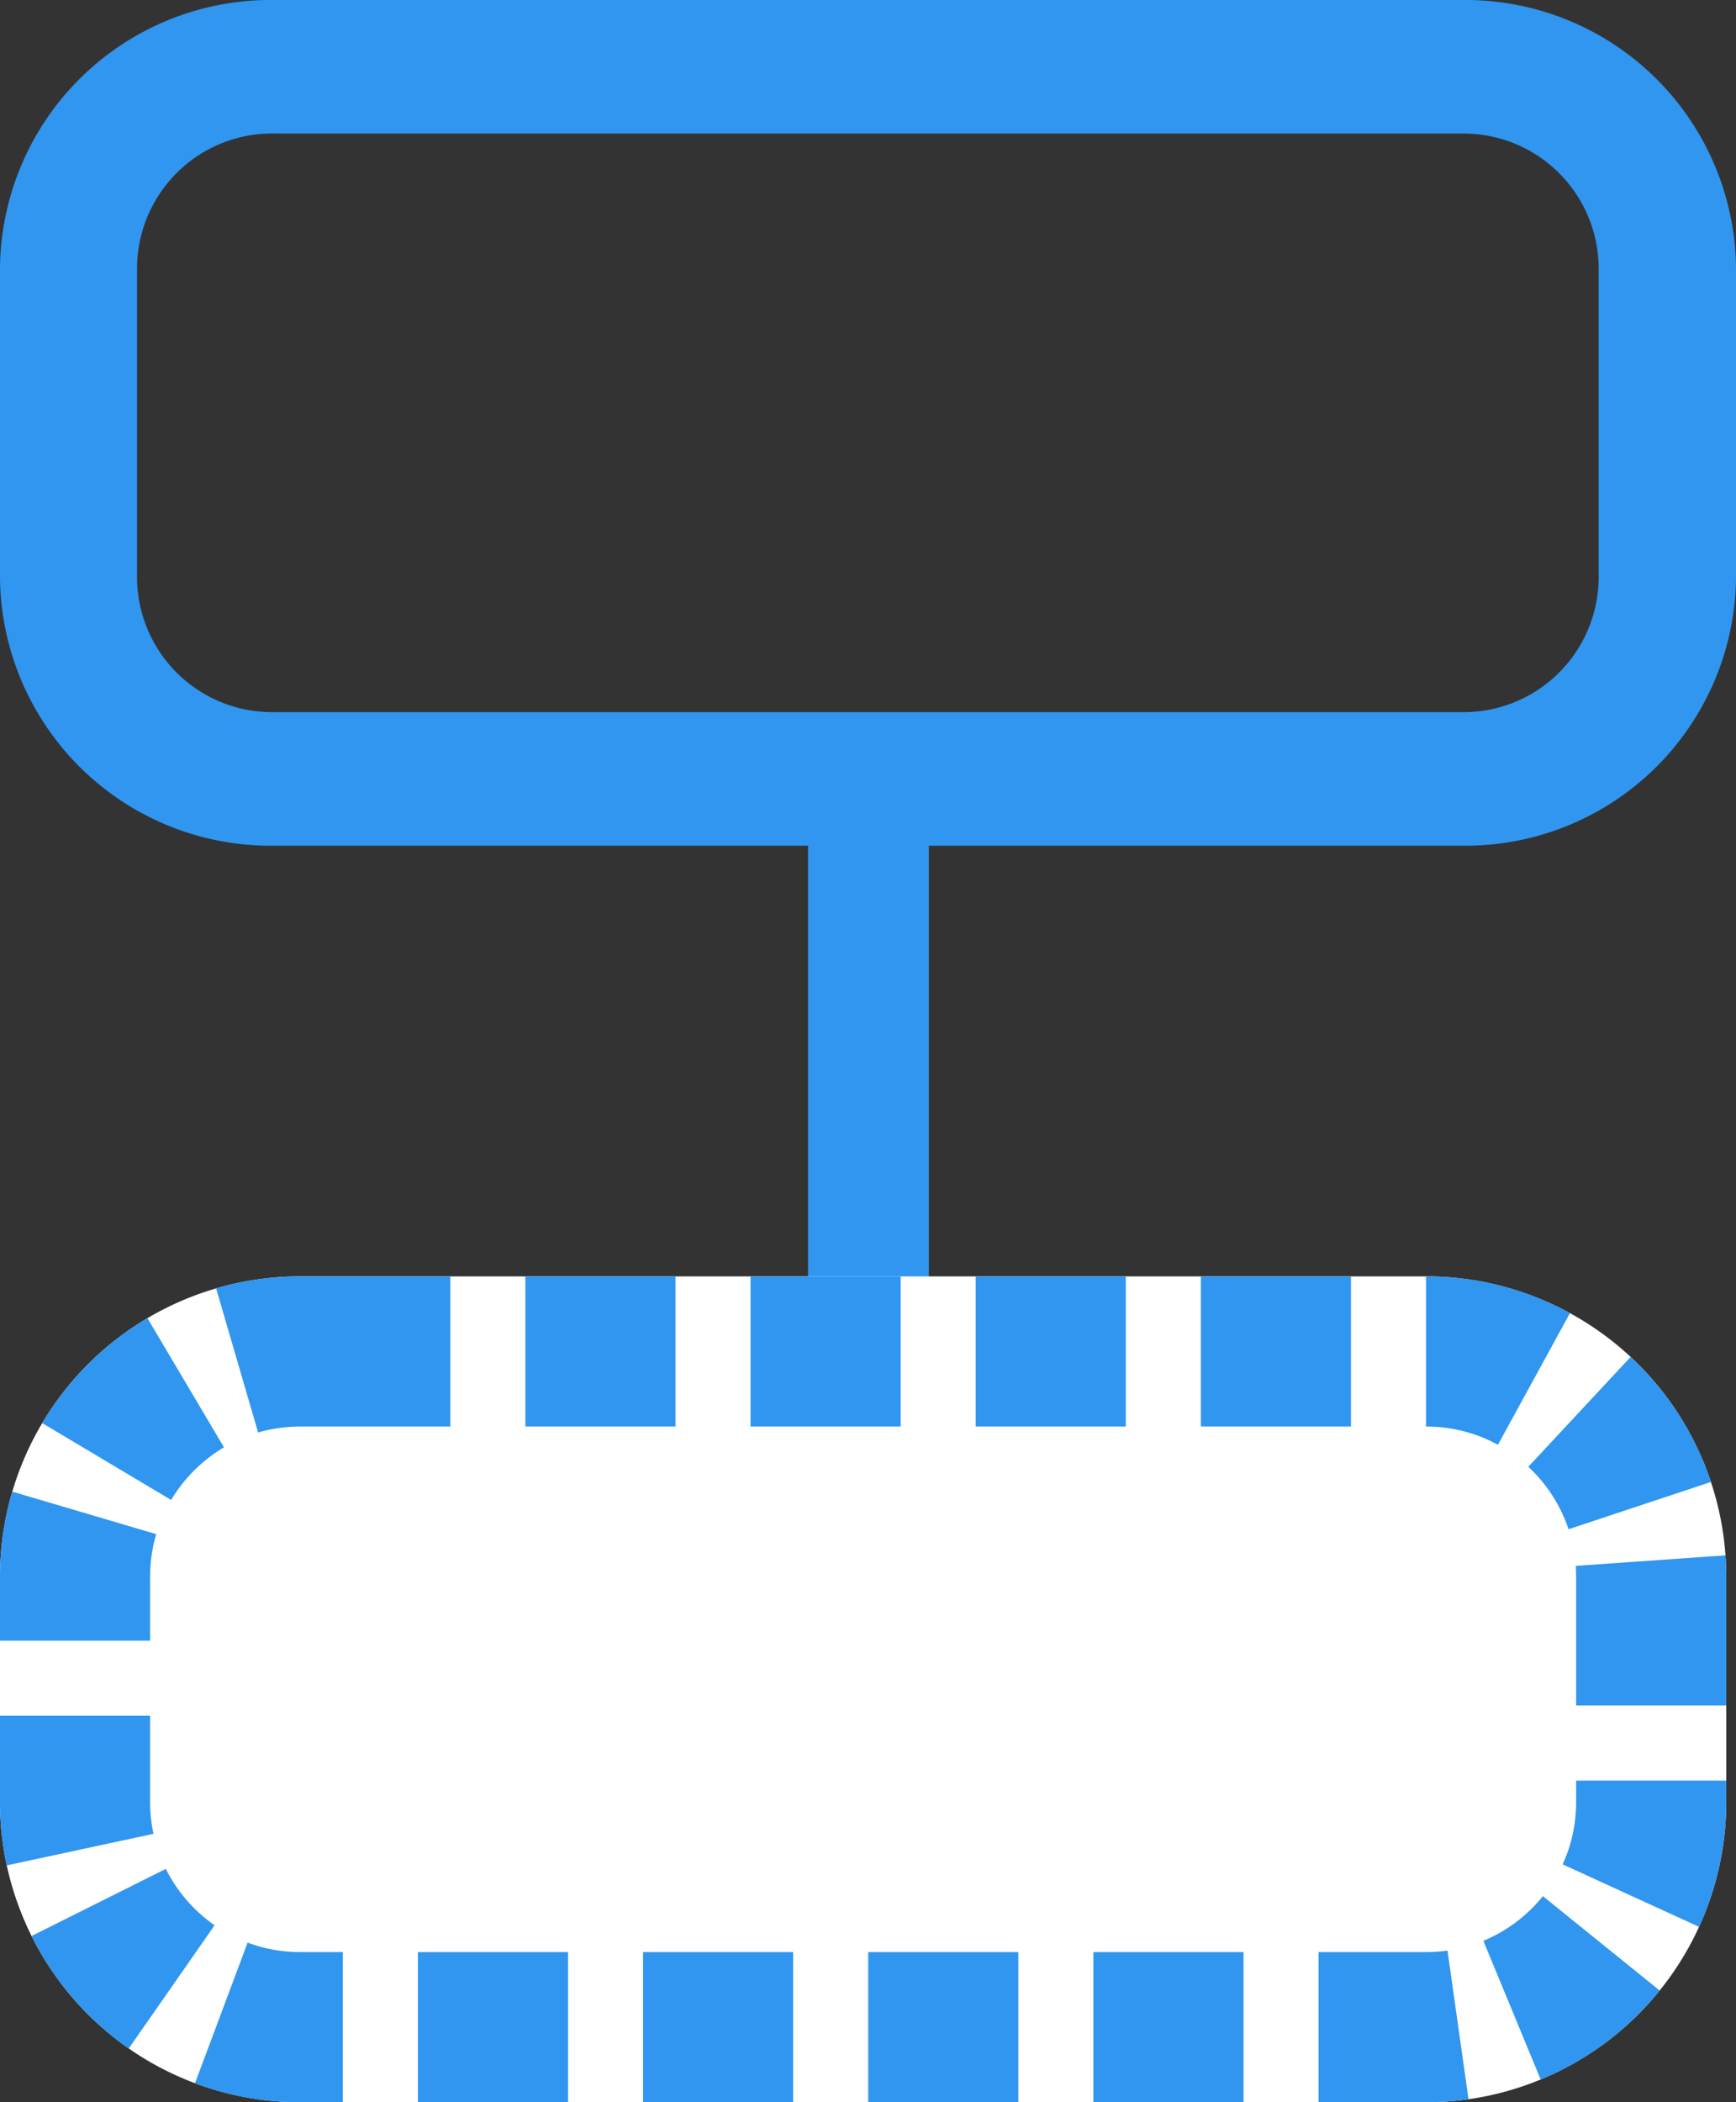 <svg xmlns="http://www.w3.org/2000/svg" width="23.13" height="28" viewBox="0 0 23.13 28"><rect x="0" y="0" width="23.13" height="28" fill="#333333" stroke="none"/><defs><style>.a{fill:#3096ef;}.b{fill:#fff;stroke-dasharray:2 1;}.c,.d{stroke:none;}.d{fill:#3096ef;}</style></defs><path class="a" d="M3.652,1.778A1.8,1.8,0,0,0,1.826,3.557v4.15A1.8,1.8,0,0,0,3.652,9.485H19.478A1.8,1.8,0,0,0,21.3,7.707V3.557a1.8,1.8,0,0,0-1.826-1.778H3.652M3.652,0H19.478A3.605,3.605,0,0,1,23.13,3.557v4.15a3.605,3.605,0,0,1-3.652,3.557H3.652A3.605,3.605,0,0,1,0,7.707V3.557A3.605,3.605,0,0,1,3.652,0Z"/><rect class="a" width="1.61" height="7.83" transform="translate(10.766 10.636)"/><g class="b" transform="translate(0 17)"><path class="c" d="M4,0H19a4,4,0,0,1,4,4V7a4,4,0,0,1-4,4H4A4,4,0,0,1,0,7V4A4,4,0,0,1,4,0Z"/><path class="d" d="M 4 0 L 6 0 L 6 2 L 4 2 L 4 0 C 4 0 4 0 4 0 Z M 7 0 L 9 0 L 9 2 L 7 2 L 7 0 Z M 10 0 L 12 0 L 12 2 L 10 2 L 10 0 Z M 13 0 L 15 0 L 15 2 L 13 2 L 13 0 Z M 16 0 L 18 0 L 18 2 L 16 2 L 16 0 Z M 19 0 C 19.002 0 19.003 9.5367431640625e-07 19.005 2.86102294921875e-06 C 19.006 3.814697265625e-06 19.007 5.7220458984375e-06 19.009 9.5367431640625e-06 C 19.01 1.239776611328125e-05 19.011 1.621246337890625e-05 19.012 1.9073486328125e-05 C 19.014 2.288818359375e-05 19.015 3.24249267578125e-05 19.017 3.4332275390625e-05 C 19.018 4.100799560546875e-05 19.02 4.673004150390625e-05 19.021 5.435943603515625e-05 C 19.022 6.198883056640625e-05 19.024 7.152557373046875e-05 19.025 7.62939453125e-05 C 19.026 8.392333984375e-05 19.027 9.1552734375e-05 19.029 0 C 19.03 0 19.032 0 19.033 0 C 19.035 0 19.036 0 19.037 0 C 19.039 0 19.04 0 19.041 0 C 19.042 0 19.044 0 19.045 0 C 19.046 0 19.048 0 19.049 0 C 19.051 0 19.052 0 19.054 0 C 19.055 0 19.056 0 19.057 0 C 19.059 0 19.06 0 19.061 0 C 19.063 0 19.064 0.001 19.066 0.001 C 19.067 0.001 19.069 0.001 19.07 0.001 C 19.071 0.001 19.072 0.001 19.074 0.001 C 19.075 0.001 19.076 0.001 19.077 0.001 C 19.079 0.001 19.081 0.001 19.082 0.001 C 19.083 0.001 19.085 0.001 19.086 0.001 C 19.087 0.001 19.088 0.001 19.09 0.001 C 19.091 0.001 19.092 0.001 19.093 0.001 C 19.095 0.001 19.097 0.001 19.098 0.001 C 19.1 0.001 19.101 0.001 19.102 0.001 C 19.103 0.001 19.105 0.001 19.106 0.001 C 19.107 0.001 19.108 0.001 19.11 0.001 C 19.111 0.002 19.113 0.002 19.115 0.002 C 19.116 0.002 19.117 0.002 19.118 0.002 C 19.12 0.002 19.121 0.002 19.122 0.002 C 19.124 0.002 19.125 0.002 19.126 0.002 C 19.128 0.002 19.129 0.002 19.131 0.002 C 19.132 0.002 19.133 0.002 19.134 0.002 C 19.136 0.002 19.137 0.002 19.138 0.002 C 19.14 0.002 19.141 0.002 19.143 0.002 C 19.144 0.003 19.145 0.003 19.147 0.003 C 19.148 0.003 19.149 0.003 19.151 0.003 C 19.152 0.003 19.153 0.003 19.154 0.003 C 19.156 0.003 19.157 0.003 19.159 0.003 C 19.16 0.003 19.162 0.003 19.163 0.003 C 19.164 0.003 19.166 0.003 19.167 0.003 C 19.168 0.003 19.169 0.004 19.17 0.004 C 19.172 0.004 19.174 0.004 19.175 0.004 C 19.176 0.004 19.178 0.004 19.179 0.004 C 19.18 0.004 19.182 0.004 19.183 0.004 C 19.184 0.004 19.185 0.004 19.187 0.004 C 19.188 0.004 19.19 0.004 19.191 0.005 C 19.193 0.005 19.194 0.005 19.195 0.005 C 19.197 0.005 19.198 0.005 19.199 0.005 C 19.2 0.005 19.201 0.005 19.203 0.005 C 19.204 0.005 19.206 0.005 19.207 0.005 C 19.209 0.005 19.21 0.005 19.211 0.005 C 19.212 0.006 19.214 0.006 19.215 0.006 C 19.216 0.006 19.217 0.006 19.219 0.006 C 19.22 0.006 19.222 0.006 19.224 0.006 C 19.225 0.006 19.226 0.006 19.227 0.006 C 19.229 0.006 19.23 0.006 19.231 0.007 C 19.232 0.007 19.234 0.007 19.235 0.007 C 19.237 0.007 19.239 0.007 19.24 0.007 C 19.241 0.007 19.242 0.007 19.244 0.007 C 19.245 0.007 19.246 0.007 19.247 0.008 C 19.249 0.008 19.251 0.008 19.252 0.008 C 19.253 0.008 19.255 0.008 19.256 0.008 C 19.257 0.008 19.258 0.008 19.26 0.008 C 19.261 0.008 19.262 0.008 19.263 0.009 C 19.265 0.009 19.266 0.009 19.268 0.009 C 19.269 0.009 19.271 0.009 19.272 0.009 C 19.273 0.009 19.274 0.009 19.276 0.009 C 19.277 0.009 19.278 0.009 19.279 0.01 C 19.281 0.01 19.283 0.01 19.284 0.01 C 19.285 0.01 19.287 0.01 19.288 0.01 C 19.289 0.01 19.29 0.01 19.292 0.01 C 19.293 0.011 19.294 0.011 19.295 0.011 C 19.297 0.011 19.298 0.011 19.3 0.011 C 19.301 0.011 19.303 0.011 19.304 0.011 C 19.305 0.011 19.306 0.012 19.307 0.012 C 19.308 0.012 19.31 0.012 19.311 0.012 C 19.313 0.012 19.314 0.012 19.316 0.012 C 19.317 0.012 19.319 0.013 19.32 0.013 C 19.321 0.013 19.322 0.013 19.323 0.013 C 19.326 0.013 19.328 0.013 19.33 0.013 C 19.331 0.013 19.331 0.014 19.332 0.014 C 19.333 0.014 19.334 0.014 19.336 0.014 C 19.337 0.014 19.338 0.014 19.339 0.014 C 19.341 0.014 19.343 0.014 19.345 0.015 C 19.346 0.015 19.347 0.015 19.348 0.015 C 19.349 0.015 19.35 0.015 19.352 0.015 C 19.353 0.015 19.354 0.015 19.355 0.016 C 19.357 0.016 19.359 0.016 19.36 0.016 C 19.362 0.016 19.363 0.016 19.364 0.016 C 19.365 0.016 19.366 0.017 19.367 0.017 C 19.369 0.017 19.37 0.017 19.371 0.017 C 19.373 0.017 19.375 0.017 19.377 0.018 C 19.378 0.018 19.379 0.018 19.38 0.018 C 19.381 0.018 19.382 0.018 19.383 0.018 C 19.387 0.018 19.39 0.019 19.393 0.019 C 19.393 0.019 19.393 0.019 19.393 0.019 C 19.394 0.019 19.396 0.019 19.397 0.019 C 19.398 0.02 19.399 0.02 19.4 0.02 C 19.403 0.02 19.406 0.02 19.409 0.021 C 19.41 0.021 19.412 0.021 19.413 0.021 C 19.414 0.021 19.415 0.021 19.416 0.021 C 19.419 0.022 19.422 0.022 19.425 0.022 C 19.426 0.022 19.427 0.023 19.428 0.023 C 19.429 0.023 19.43 0.023 19.431 0.023 C 19.434 0.023 19.438 0.024 19.441 0.024 C 19.442 0.024 19.443 0.024 19.444 0.024 C 19.445 0.024 19.446 0.025 19.447 0.025 C 19.447 0.025 19.447 0.025 19.447 0.025 C 19.45 0.025 19.453 0.025 19.456 0.026 C 19.456 0.026 19.456 0.026 19.456 0.026 C 19.457 0.026 19.459 0.026 19.46 0.026 C 19.464 0.027 19.468 0.027 19.472 0.028 C 19.473 0.028 19.474 0.028 19.475 0.028 C 19.77 0.063 20.055 0.13 20.326 0.225 C 20.327 0.225 20.328 0.226 20.329 0.226 C 20.329 0.226 20.329 0.226 20.329 0.226 C 20.333 0.228 20.337 0.229 20.341 0.23 C 20.341 0.23 20.341 0.23 20.341 0.23 C 20.345 0.232 20.348 0.233 20.352 0.234 C 20.353 0.235 20.354 0.235 20.355 0.235 C 20.355 0.235 20.355 0.235 20.355 0.235 C 20.359 0.237 20.363 0.238 20.367 0.24 C 20.368 0.24 20.368 0.24 20.369 0.241 C 20.37 0.241 20.371 0.241 20.372 0.242 C 20.375 0.243 20.378 0.244 20.38 0.245 C 20.381 0.245 20.382 0.245 20.384 0.246 C 20.385 0.246 20.386 0.246 20.387 0.247 C 20.389 0.248 20.39 0.248 20.392 0.249 C 20.393 0.249 20.394 0.25 20.395 0.25 C 20.396 0.25 20.397 0.251 20.398 0.251 C 20.399 0.251 20.4 0.252 20.401 0.252 C 20.403 0.253 20.404 0.253 20.406 0.254 C 20.407 0.254 20.408 0.255 20.409 0.255 C 20.41 0.255 20.411 0.256 20.412 0.256 C 20.413 0.257 20.414 0.257 20.415 0.258 C 20.417 0.258 20.418 0.259 20.42 0.259 C 20.421 0.26 20.422 0.26 20.423 0.26 C 20.424 0.261 20.425 0.261 20.426 0.262 C 20.427 0.262 20.429 0.263 20.429 0.263 C 20.431 0.264 20.432 0.264 20.434 0.265 C 20.435 0.265 20.436 0.265 20.437 0.266 C 20.438 0.266 20.439 0.267 20.44 0.267 C 20.441 0.268 20.443 0.268 20.444 0.268 C 20.445 0.269 20.446 0.269 20.448 0.27 C 20.449 0.27 20.45 0.271 20.451 0.271 C 20.452 0.272 20.453 0.272 20.455 0.273 C 20.456 0.273 20.457 0.274 20.458 0.274 C 20.458 0.274 20.458 0.274 20.458 0.274 C 20.459 0.274 20.46 0.275 20.462 0.275 C 20.463 0.276 20.464 0.276 20.465 0.277 C 20.466 0.277 20.468 0.278 20.469 0.278 C 20.471 0.279 20.474 0.28 20.476 0.281 C 20.477 0.282 20.479 0.282 20.48 0.283 C 20.481 0.283 20.482 0.283 20.483 0.284 C 20.486 0.285 20.49 0.287 20.493 0.288 C 20.493 0.288 20.493 0.288 20.493 0.288 C 20.639 0.347 20.781 0.414 20.918 0.489 L 19.958 2.243 C 19.663 2.082 19.34 2 19 2 L 19 0 Z M 21.726 1.073 C 21.819 1.159 21.907 1.249 21.991 1.344 C 21.991 1.345 21.992 1.345 21.993 1.346 C 21.993 1.346 21.993 1.346 21.993 1.347 C 21.995 1.349 21.997 1.351 21.999 1.353 C 21.999 1.353 21.999 1.353 21.999 1.353 C 22 1.354 22 1.355 22.001 1.356 C 22.002 1.356 22.002 1.357 22.003 1.358 C 22.005 1.36 22.007 1.362 22.008 1.364 C 22.009 1.364 22.01 1.365 22.01 1.366 C 22.011 1.367 22.012 1.368 22.013 1.369 C 22.014 1.37 22.015 1.371 22.016 1.372 C 22.017 1.373 22.017 1.374 22.018 1.375 C 22.019 1.376 22.02 1.377 22.02 1.377 C 22.021 1.378 22.022 1.38 22.023 1.38 C 22.024 1.381 22.025 1.383 22.026 1.384 C 22.027 1.385 22.027 1.385 22.028 1.386 C 22.029 1.387 22.03 1.388 22.03 1.389 C 22.031 1.39 22.032 1.391 22.033 1.392 C 22.034 1.393 22.035 1.394 22.036 1.395 C 22.036 1.396 22.037 1.397 22.038 1.398 C 22.04 1.4 22.041 1.401 22.043 1.403 C 22.043 1.404 22.044 1.405 22.045 1.406 C 22.046 1.407 22.047 1.408 22.048 1.409 C 22.049 1.41 22.049 1.411 22.05 1.412 C 22.051 1.413 22.052 1.414 22.053 1.415 C 22.053 1.415 22.053 1.415 22.053 1.416 C 22.056 1.418 22.058 1.421 22.06 1.424 C 22.061 1.425 22.062 1.426 22.063 1.427 C 22.063 1.427 22.063 1.427 22.063 1.427 C 22.065 1.429 22.066 1.431 22.068 1.433 C 22.069 1.434 22.07 1.435 22.07 1.436 C 22.07 1.436 22.07 1.436 22.07 1.436 C 22.339 1.757 22.557 2.12 22.715 2.515 C 22.715 2.515 22.715 2.515 22.715 2.515 C 22.717 2.519 22.718 2.522 22.72 2.526 C 22.72 2.526 22.72 2.526 22.72 2.526 C 22.72 2.527 22.721 2.528 22.721 2.529 C 22.721 2.529 22.721 2.529 22.721 2.53 C 22.722 2.532 22.723 2.534 22.724 2.537 C 22.724 2.537 22.724 2.537 22.724 2.537 C 22.724 2.538 22.725 2.539 22.725 2.54 C 22.725 2.541 22.725 2.541 22.725 2.541 C 22.726 2.542 22.726 2.543 22.727 2.544 C 22.727 2.544 22.727 2.544 22.727 2.544 C 22.728 2.547 22.729 2.549 22.73 2.551 C 22.73 2.551 22.73 2.552 22.73 2.552 C 22.73 2.553 22.731 2.554 22.731 2.555 C 22.731 2.555 22.731 2.555 22.731 2.555 C 22.732 2.558 22.733 2.56 22.734 2.562 C 22.734 2.564 22.735 2.565 22.735 2.566 C 22.735 2.566 22.735 2.566 22.736 2.567 C 22.736 2.568 22.736 2.569 22.737 2.57 C 22.737 2.57 22.737 2.57 22.737 2.57 C 22.737 2.571 22.738 2.572 22.738 2.573 C 22.739 2.575 22.739 2.576 22.739 2.577 C 22.74 2.578 22.74 2.579 22.741 2.58 C 22.741 2.581 22.741 2.581 22.741 2.581 C 22.742 2.582 22.742 2.584 22.742 2.585 C 22.743 2.586 22.743 2.587 22.744 2.588 C 22.744 2.589 22.744 2.59 22.745 2.591 C 22.745 2.593 22.746 2.594 22.746 2.595 C 22.747 2.596 22.747 2.598 22.748 2.599 C 22.748 2.6 22.749 2.601 22.749 2.602 C 22.75 2.604 22.75 2.605 22.75 2.606 C 22.751 2.607 22.751 2.608 22.752 2.609 C 22.752 2.611 22.753 2.612 22.753 2.614 C 22.754 2.615 22.754 2.616 22.754 2.617 C 22.755 2.618 22.755 2.619 22.756 2.62 C 22.756 2.621 22.756 2.622 22.757 2.623 C 22.757 2.624 22.758 2.626 22.758 2.627 C 22.758 2.628 22.759 2.629 22.759 2.63 C 22.759 2.63 22.76 2.631 22.76 2.631 C 22.761 2.634 22.762 2.636 22.762 2.639 C 22.763 2.64 22.763 2.641 22.763 2.642 C 22.764 2.642 22.764 2.642 22.764 2.642 C 22.765 2.646 22.766 2.65 22.768 2.653 C 22.768 2.653 22.768 2.654 22.768 2.654 C 22.778 2.681 22.787 2.71 22.797 2.738 L 20.899 3.368 C 20.794 3.053 20.609 2.765 20.363 2.536 L 21.726 1.073 Z M 22.99 3.716 C 22.995 3.781 22.998 3.846 22.999 3.911 C 22.999 3.911 22.999 3.911 22.999 3.911 C 22.999 3.912 22.999 3.914 22.999 3.915 C 22.999 3.915 22.999 3.915 22.999 3.915 C 22.999 3.918 22.999 3.921 22.999 3.924 C 22.999 3.924 22.999 3.924 22.999 3.924 C 22.999 3.926 22.999 3.927 22.999 3.928 C 22.999 3.928 22.999 3.929 22.999 3.929 C 22.999 3.93 22.999 3.931 22.999 3.933 C 22.999 3.933 22.999 3.933 22.999 3.933 C 22.999 3.935 22.999 3.936 23 3.937 C 23 3.937 23 3.938 23 3.938 C 23 3.941 23 3.943 23 3.946 C 23 3.946 23 3.947 23 3.947 C 23 3.948 23 3.949 23 3.95 C 23 3.951 23 3.951 23 3.951 C 23 3.952 23 3.954 23 3.955 C 23 3.955 23 3.956 23 3.956 C 23 3.957 23 3.958 23 3.959 C 23 3.96 23 3.96 23 3.96 C 23 3.961 23 3.963 23 3.964 C 23 3.964 23 3.964 23 3.964 C 23 3.966 23 3.967 23 3.968 C 23 3.969 23 3.969 23 3.969 C 23 3.97 23 3.971 23 3.973 C 23 3.973 23 3.973 23 3.974 C 23 3.975 23 3.976 23 3.978 C 23 3.978 23 3.978 23 3.978 C 23 3.979 23 3.98 23 3.982 C 23 3.982 23 3.982 23 3.983 C 23 3.984 23 3.985 23 3.986 C 23 3.986 23 3.987 23 3.987 C 23 3.988 23 3.989 23 3.991 C 23 3.991 23 3.991 23 3.992 C 23 3.993 23 3.994 23 3.995 C 23 3.995 23 3.996 23 3.996 C 23 3.997 23 3.999 23 4 C 23 4 23 4 23 4 C 23 4 23 5.716 23 5.716 L 21 5.716 L 21 4 C 21 3.952 20.998 3.904 20.995 3.856 L 22.99 3.716 Z M 21 6.716 L 23 6.716 C 23 6.716 23 7 23 7 C 23 7.001 23 7.002 23 7.003 C 23 7.005 23 7.006 23 7.007 C 23 7.008 23 7.009 23 7.01 C 23 7.011 23 7.012 23 7.013 C 23 7.015 23 7.016 23 7.017 C 23 7.018 23 7.019 23 7.02 C 23 7.021 23 7.022 23 7.024 C 23 7.025 23 7.026 23 7.027 C 23 7.028 23 7.029 23 7.03 C 23 7.031 23 7.032 23 7.034 C 23 7.035 23 7.036 23 7.037 C 23 7.038 23 7.039 23 7.04 C 23 7.041 23 7.042 23 7.044 C 23 7.044 23 7.045 23 7.045 C 23 7.046 23 7.047 23 7.049 C 23 7.05 23 7.051 23 7.052 C 23 7.053 23 7.054 23 7.055 C 23 7.056 23 7.058 23 7.059 C 23 7.06 23 7.061 23 7.062 C 23 7.063 22.999 7.064 22.999 7.065 C 22.999 7.066 22.999 7.067 22.999 7.069 C 22.999 7.07 22.999 7.071 22.999 7.072 C 22.999 7.073 22.999 7.074 22.999 7.075 C 22.999 7.077 22.999 7.078 22.999 7.079 C 22.999 7.08 22.999 7.081 22.999 7.082 C 22.999 7.083 22.999 7.084 22.999 7.085 C 22.999 7.087 22.999 7.088 22.999 7.089 C 22.999 7.089 22.999 7.09 22.999 7.09 C 22.999 7.091 22.999 7.093 22.999 7.094 C 22.999 7.095 22.999 7.096 22.999 7.097 C 22.999 7.098 22.999 7.099 22.999 7.1 C 22.999 7.101 22.999 7.103 22.999 7.104 C 22.999 7.105 22.999 7.106 22.999 7.107 C 22.999 7.108 22.999 7.109 22.999 7.11 C 22.998 7.111 22.998 7.112 22.998 7.114 C 22.998 7.115 22.998 7.116 22.998 7.117 C 22.998 7.118 22.998 7.119 22.998 7.12 C 22.998 7.121 22.998 7.122 22.998 7.123 C 22.998 7.125 22.998 7.126 22.998 7.127 C 22.998 7.128 22.998 7.129 22.998 7.13 C 22.998 7.131 22.998 7.132 22.998 7.133 C 22.998 7.134 22.998 7.135 22.998 7.136 C 22.998 7.138 22.998 7.139 22.998 7.141 C 22.998 7.142 22.997 7.143 22.997 7.144 C 22.997 7.145 22.997 7.146 22.997 7.147 C 22.997 7.148 22.997 7.149 22.997 7.15 C 22.997 7.151 22.997 7.152 22.997 7.154 C 22.997 7.155 22.997 7.156 22.997 7.157 C 22.997 7.158 22.997 7.159 22.997 7.16 C 22.997 7.161 22.997 7.163 22.997 7.164 C 22.997 7.165 22.997 7.166 22.997 7.167 C 22.997 7.168 22.996 7.169 22.996 7.17 C 22.996 7.171 22.996 7.172 22.996 7.174 C 22.996 7.175 22.996 7.176 22.996 7.177 C 22.996 7.178 22.996 7.179 22.996 7.18 C 22.996 7.181 22.996 7.181 22.996 7.182 C 22.996 7.184 22.996 7.187 22.996 7.189 C 22.996 7.19 22.996 7.191 22.995 7.192 C 22.995 7.193 22.995 7.194 22.995 7.195 C 22.995 7.196 22.995 7.197 22.995 7.198 C 22.995 7.2 22.995 7.201 22.995 7.202 C 22.995 7.203 22.995 7.204 22.995 7.205 C 22.995 7.206 22.995 7.207 22.995 7.208 C 22.995 7.21 22.995 7.211 22.994 7.212 C 22.994 7.213 22.994 7.214 22.994 7.215 C 22.994 7.216 22.994 7.217 22.994 7.218 C 22.994 7.219 22.994 7.221 22.994 7.222 C 22.994 7.222 22.994 7.222 22.994 7.222 C 22.994 7.227 22.993 7.232 22.993 7.237 C 22.993 7.238 22.993 7.239 22.993 7.24 C 22.993 7.241 22.993 7.242 22.993 7.243 C 22.993 7.244 22.993 7.246 22.993 7.247 C 22.992 7.248 22.992 7.249 22.992 7.25 C 22.992 7.251 22.992 7.252 22.992 7.253 C 22.992 7.254 22.992 7.255 22.992 7.256 C 22.992 7.257 22.992 7.258 22.992 7.26 C 22.992 7.261 22.992 7.262 22.991 7.263 C 22.991 7.264 22.991 7.265 22.991 7.266 C 22.991 7.267 22.991 7.269 22.991 7.27 C 22.991 7.27 22.991 7.27 22.991 7.27 C 22.991 7.274 22.99 7.278 22.99 7.282 C 22.99 7.283 22.99 7.284 22.99 7.285 C 22.99 7.286 22.99 7.287 22.99 7.288 C 22.99 7.289 22.99 7.29 22.99 7.291 C 22.989 7.292 22.989 7.294 22.989 7.294 C 22.989 7.296 22.989 7.297 22.989 7.298 C 22.989 7.299 22.989 7.3 22.989 7.301 C 22.989 7.302 22.989 7.303 22.989 7.304 C 22.989 7.305 22.988 7.306 22.988 7.307 C 22.988 7.309 22.988 7.31 22.988 7.311 C 22.988 7.311 22.988 7.311 22.988 7.311 C 22.988 7.319 22.987 7.326 22.986 7.333 C 22.986 7.333 22.986 7.333 22.986 7.333 C 22.986 7.334 22.986 7.335 22.986 7.336 C 22.986 7.336 22.986 7.336 22.986 7.336 C 22.986 7.337 22.986 7.338 22.986 7.339 C 22.986 7.339 22.986 7.339 22.986 7.34 C 22.986 7.341 22.986 7.341 22.986 7.342 C 22.985 7.344 22.985 7.345 22.985 7.346 C 22.985 7.347 22.985 7.348 22.985 7.349 C 22.985 7.349 22.985 7.349 22.985 7.349 C 22.985 7.35 22.985 7.351 22.985 7.352 C 22.985 7.352 22.985 7.352 22.985 7.352 C 22.944 7.817 22.824 8.259 22.638 8.664 L 20.82 7.831 C 20.94 7.571 21 7.291 21 7 L 21 6.716 Z M 20.557 8.255 L 22.113 9.512 C 21.901 9.774 21.656 10.01 21.385 10.211 C 21.384 10.212 21.383 10.213 21.382 10.214 C 21.382 10.214 21.382 10.214 21.382 10.214 C 21.38 10.215 21.378 10.217 21.376 10.218 C 21.376 10.218 21.376 10.218 21.376 10.218 C 21.375 10.219 21.374 10.22 21.372 10.221 C 21.371 10.222 21.37 10.222 21.37 10.223 C 21.368 10.224 21.367 10.224 21.366 10.225 C 21.366 10.225 21.366 10.225 21.366 10.225 C 21.365 10.226 21.364 10.227 21.363 10.228 C 21.362 10.229 21.361 10.229 21.36 10.23 C 21.358 10.231 21.356 10.233 21.354 10.234 C 21.353 10.235 21.352 10.236 21.351 10.236 C 21.35 10.237 21.349 10.238 21.348 10.239 C 21.347 10.239 21.346 10.24 21.345 10.241 C 21.344 10.242 21.343 10.243 21.342 10.243 C 21.341 10.244 21.34 10.245 21.339 10.245 C 21.337 10.246 21.336 10.247 21.335 10.248 C 21.334 10.249 21.333 10.249 21.332 10.25 C 21.331 10.251 21.33 10.252 21.329 10.252 C 21.328 10.253 21.327 10.254 21.326 10.255 C 21.325 10.255 21.324 10.256 21.323 10.257 C 21.322 10.258 21.321 10.258 21.32 10.259 C 21.319 10.26 21.318 10.26 21.317 10.261 C 21.315 10.262 21.314 10.263 21.313 10.264 C 21.312 10.265 21.311 10.265 21.31 10.266 C 21.309 10.266 21.308 10.267 21.307 10.268 C 21.306 10.269 21.305 10.269 21.304 10.27 C 21.303 10.271 21.302 10.272 21.301 10.273 C 21.3 10.273 21.299 10.274 21.298 10.274 C 21.297 10.275 21.297 10.275 21.296 10.276 C 21.293 10.278 21.291 10.279 21.289 10.281 C 21.288 10.281 21.287 10.282 21.286 10.283 C 21.286 10.283 21.286 10.283 21.286 10.283 C 21.283 10.285 21.281 10.286 21.279 10.288 C 21.278 10.288 21.277 10.289 21.276 10.289 C 21.276 10.29 21.276 10.29 21.276 10.29 C 21.273 10.292 21.27 10.294 21.266 10.296 C 21.266 10.296 21.266 10.297 21.266 10.297 C 21.263 10.299 21.26 10.301 21.256 10.303 C 21.256 10.303 21.256 10.303 21.256 10.303 C 21.029 10.459 20.786 10.591 20.528 10.698 L 19.764 8.85 C 20.072 8.722 20.346 8.517 20.557 8.255 Z M 19.286 8.98 L 19.566 10.96 C 19.427 10.98 19.286 10.992 19.144 10.997 C 19.136 10.998 19.129 10.998 19.121 10.998 C 19.118 10.998 19.115 10.998 19.112 10.998 C 19.112 10.998 19.112 10.998 19.112 10.998 C 19.111 10.998 19.109 10.999 19.108 10.999 C 19.105 10.999 19.102 10.999 19.099 10.999 C 19.097 10.999 19.096 10.999 19.094 10.999 C 19.094 10.999 19.094 10.999 19.094 10.999 C 19.093 10.999 19.091 10.999 19.09 10.999 C 19.088 10.999 19.087 10.999 19.085 10.999 C 19.082 10.999 19.079 10.999 19.076 10.999 C 19.074 10.999 19.073 10.999 19.072 10.999 C 19.07 10.999 19.069 10.999 19.067 10.999 C 19.067 10.999 19.067 10.999 19.067 10.999 C 19.066 10.999 19.064 10.999 19.062 11 C 19.061 11 19.06 11 19.059 11 C 19.059 11 19.058 11 19.058 11 C 19.057 11 19.055 11 19.053 11 C 19.052 11 19.051 11 19.049 11 C 19.048 11 19.046 11 19.045 11 C 19.043 11 19.042 11 19.04 11 C 19.039 11 19.037 11 19.036 11 C 19.034 11 19.033 11 19.031 11 C 19.03 11 19.028 11 19.027 11 C 19.025 11 19.024 11 19.023 11 C 19.023 11 19.022 11 19.022 11 C 19.021 11 19.019 11 19.017 11 C 19.016 11 19.015 11 19.013 11 C 19.012 11 19.01 11 19.008 11 C 19.007 11 19.006 11 19.004 11 C 19.003 11 19.001 11 19 11 C 19 11 17.568 11 17.568 11 L 17.568 9 L 19 9 C 19.096 9 19.192 8.993 19.286 8.98 Z M 14.568 9 L 16.568 9 L 16.568 11 C 16.568 11 14.568 11 14.568 11 L 14.568 9 Z M 11.568 9 L 13.568 9 L 13.568 11 C 13.568 11 11.568 11 11.568 11 L 11.568 9 Z M 8.568 9 L 10.568 9 L 10.568 11 C 10.568 11 8.568 11 8.568 11 L 8.568 9 Z M 5.568 9 L 7.568 9 L 7.568 11 C 7.568 11 5.568 11 5.568 11 L 5.568 9 Z M 3.299 8.874 C 3.522 8.958 3.758 9 4 9 L 4.568 9 L 4.568 11 C 4.568 11 4 11 4 11 C 3.998 11 3.996 11 3.994 11 C 3.992 11 3.99 11 3.988 11 C 3.986 11 3.984 11 3.982 11 C 3.98 11 3.978 11 3.977 11 C 3.975 11 3.973 11 3.971 11 C 3.969 11 3.967 11 3.965 11 C 3.963 11 3.961 11 3.959 11 C 3.957 11 3.955 11 3.953 11 C 3.951 11 3.95 11 3.948 11 C 3.946 11 3.944 11 3.942 11 C 3.94 11 3.938 11 3.936 11 C 3.934 10.999 3.932 10.999 3.93 10.999 C 3.928 10.999 3.926 10.999 3.925 10.999 C 3.923 10.999 3.921 10.999 3.919 10.999 C 3.919 10.999 3.919 10.999 3.919 10.999 C 3.917 10.999 3.915 10.999 3.913 10.999 C 3.911 10.999 3.909 10.999 3.907 10.999 C 3.905 10.999 3.903 10.999 3.902 10.999 C 3.9 10.999 3.898 10.999 3.896 10.999 C 3.894 10.999 3.892 10.999 3.89 10.999 C 3.888 10.998 3.887 10.998 3.884 10.998 C 3.883 10.998 3.88 10.998 3.879 10.998 C 3.877 10.998 3.875 10.998 3.873 10.998 C 3.871 10.998 3.869 10.998 3.867 10.998 C 3.865 10.998 3.863 10.998 3.862 10.998 C 3.86 10.998 3.858 10.998 3.856 10.997 C 3.854 10.997 3.852 10.997 3.85 10.997 C 3.848 10.997 3.846 10.997 3.844 10.997 C 3.842 10.997 3.841 10.997 3.839 10.997 C 3.837 10.997 3.835 10.997 3.833 10.997 C 3.831 10.996 3.829 10.996 3.827 10.996 C 3.825 10.996 3.823 10.996 3.821 10.996 C 3.819 10.996 3.817 10.996 3.815 10.996 C 3.814 10.996 3.812 10.996 3.81 10.996 C 3.808 10.995 3.806 10.995 3.804 10.995 C 3.802 10.995 3.8 10.995 3.798 10.995 C 3.797 10.995 3.795 10.995 3.793 10.995 C 3.791 10.995 3.789 10.995 3.788 10.994 C 3.788 10.994 3.787 10.994 3.787 10.994 C 3.785 10.994 3.783 10.994 3.782 10.994 C 3.78 10.994 3.778 10.994 3.776 10.994 C 3.774 10.994 3.772 10.994 3.77 10.993 C 3.768 10.993 3.766 10.993 3.764 10.993 C 3.762 10.993 3.761 10.993 3.759 10.993 C 3.757 10.993 3.755 10.993 3.753 10.993 C 3.751 10.992 3.749 10.992 3.747 10.992 C 3.745 10.992 3.743 10.992 3.741 10.992 C 3.74 10.992 3.738 10.992 3.736 10.991 C 3.734 10.991 3.732 10.991 3.73 10.991 C 3.728 10.991 3.727 10.991 3.724 10.991 C 3.723 10.991 3.721 10.99 3.719 10.99 C 3.717 10.99 3.715 10.99 3.713 10.99 C 3.711 10.99 3.709 10.99 3.707 10.989 C 3.706 10.989 3.704 10.989 3.702 10.989 C 3.7 10.989 3.698 10.989 3.696 10.989 C 3.694 10.988 3.692 10.988 3.69 10.988 C 3.688 10.988 3.686 10.988 3.685 10.988 C 3.683 10.988 3.681 10.987 3.679 10.987 C 3.677 10.987 3.675 10.987 3.673 10.987 C 3.671 10.987 3.67 10.987 3.668 10.986 C 3.666 10.986 3.664 10.986 3.662 10.986 C 3.66 10.986 3.658 10.986 3.656 10.985 C 3.654 10.985 3.653 10.985 3.651 10.985 C 3.649 10.985 3.647 10.985 3.645 10.984 C 3.643 10.984 3.641 10.984 3.639 10.984 C 3.637 10.984 3.636 10.984 3.634 10.983 C 3.632 10.983 3.63 10.983 3.628 10.983 C 3.626 10.983 3.624 10.983 3.623 10.982 C 3.621 10.982 3.619 10.982 3.617 10.982 C 3.615 10.982 3.613 10.982 3.611 10.981 C 3.609 10.981 3.607 10.981 3.605 10.981 C 3.604 10.981 3.602 10.98 3.6 10.98 C 3.598 10.98 3.596 10.98 3.594 10.98 C 3.592 10.979 3.591 10.979 3.589 10.979 C 3.587 10.979 3.585 10.979 3.583 10.979 C 3.581 10.978 3.579 10.978 3.577 10.978 C 3.576 10.978 3.574 10.978 3.572 10.977 C 3.57 10.977 3.568 10.977 3.566 10.977 C 3.564 10.977 3.562 10.976 3.56 10.976 C 3.559 10.976 3.557 10.976 3.555 10.975 C 3.553 10.975 3.551 10.975 3.549 10.975 C 3.547 10.975 3.545 10.974 3.544 10.974 C 3.542 10.974 3.54 10.974 3.538 10.974 C 3.536 10.973 3.534 10.973 3.532 10.973 C 3.53 10.973 3.528 10.972 3.527 10.972 C 3.525 10.972 3.523 10.972 3.521 10.972 C 3.519 10.971 3.518 10.971 3.516 10.971 C 3.514 10.971 3.512 10.971 3.51 10.97 C 3.508 10.97 3.506 10.97 3.504 10.97 C 3.502 10.969 3.5 10.969 3.498 10.969 C 3.497 10.969 3.495 10.968 3.493 10.968 C 3.491 10.968 3.49 10.968 3.488 10.968 C 3.486 10.967 3.484 10.967 3.482 10.967 C 3.48 10.966 3.478 10.966 3.476 10.966 C 3.474 10.966 3.472 10.966 3.471 10.965 C 3.469 10.965 3.467 10.965 3.466 10.965 C 3.464 10.964 3.462 10.964 3.46 10.964 C 3.458 10.964 3.456 10.963 3.454 10.963 C 3.452 10.963 3.45 10.963 3.448 10.962 C 3.446 10.962 3.444 10.962 3.443 10.961 C 3.441 10.961 3.439 10.961 3.438 10.961 C 3.436 10.96 3.434 10.96 3.432 10.96 C 3.43 10.96 3.428 10.959 3.426 10.959 C 3.424 10.959 3.422 10.959 3.42 10.958 C 3.419 10.958 3.417 10.958 3.415 10.958 C 3.413 10.957 3.412 10.957 3.41 10.957 C 3.408 10.956 3.406 10.956 3.404 10.956 C 3.402 10.956 3.4 10.955 3.398 10.955 C 3.396 10.955 3.395 10.954 3.393 10.954 C 3.391 10.954 3.389 10.954 3.387 10.953 C 3.385 10.953 3.384 10.953 3.382 10.953 C 3.38 10.952 3.378 10.952 3.376 10.952 C 3.374 10.951 3.372 10.951 3.37 10.951 C 3.368 10.95 3.367 10.95 3.365 10.95 C 3.363 10.95 3.362 10.949 3.36 10.949 C 3.358 10.949 3.356 10.948 3.354 10.948 C 3.352 10.948 3.35 10.948 3.348 10.947 C 3.346 10.947 3.345 10.947 3.343 10.946 C 3.341 10.946 3.339 10.946 3.337 10.945 C 3.335 10.945 3.334 10.945 3.332 10.944 C 3.33 10.944 3.328 10.944 3.326 10.944 C 3.324 10.943 3.323 10.943 3.321 10.943 C 3.319 10.942 3.317 10.942 3.315 10.942 C 3.313 10.941 3.311 10.941 3.31 10.941 C 3.308 10.94 3.306 10.94 3.304 10.94 C 3.303 10.939 3.301 10.939 3.299 10.939 C 3.297 10.938 3.295 10.938 3.293 10.938 C 3.291 10.937 3.289 10.937 3.287 10.937 C 3.285 10.936 3.284 10.936 3.282 10.936 C 3.28 10.935 3.278 10.935 3.277 10.935 C 3.275 10.934 3.273 10.934 3.271 10.934 C 3.269 10.933 3.267 10.933 3.265 10.933 C 3.264 10.932 3.262 10.932 3.26 10.932 C 3.258 10.931 3.256 10.931 3.255 10.931 C 3.253 10.93 3.251 10.93 3.249 10.93 C 3.247 10.929 3.245 10.929 3.244 10.929 C 3.242 10.928 3.24 10.928 3.238 10.927 C 3.236 10.927 3.234 10.927 3.232 10.926 C 3.231 10.926 3.229 10.926 3.227 10.925 C 3.225 10.925 3.224 10.925 3.222 10.924 C 3.22 10.924 3.218 10.924 3.216 10.923 C 3.214 10.923 3.212 10.922 3.21 10.922 C 3.209 10.922 3.207 10.921 3.205 10.921 C 3.203 10.921 3.202 10.92 3.2 10.92 C 3.198 10.92 3.196 10.919 3.194 10.919 C 3.193 10.918 3.191 10.918 3.189 10.918 C 3.187 10.917 3.185 10.917 3.183 10.917 C 3.181 10.916 3.18 10.916 3.178 10.915 C 3.176 10.915 3.174 10.915 3.173 10.914 C 3.171 10.914 3.169 10.914 3.167 10.913 C 3.165 10.913 3.163 10.912 3.161 10.912 C 3.159 10.912 3.157 10.911 3.156 10.911 C 3.154 10.91 3.152 10.91 3.15 10.909 C 3.148 10.909 3.147 10.909 3.145 10.908 C 3.143 10.908 3.141 10.908 3.14 10.907 C 3.138 10.907 3.136 10.906 3.134 10.906 C 3.132 10.906 3.13 10.905 3.128 10.905 C 3.126 10.904 3.124 10.904 3.122 10.903 C 3.12 10.903 3.119 10.903 3.118 10.902 C 3.116 10.902 3.114 10.902 3.112 10.901 C 3.11 10.901 3.108 10.9 3.106 10.9 C 3.104 10.899 3.102 10.899 3.1 10.898 C 3.097 10.898 3.094 10.897 3.091 10.896 C 3.089 10.896 3.087 10.895 3.085 10.895 C 3.083 10.894 3.081 10.894 3.079 10.893 C 3.077 10.893 3.075 10.892 3.073 10.892 C 3.07 10.891 3.067 10.891 3.064 10.89 C 3.062 10.889 3.06 10.889 3.058 10.888 C 3.056 10.888 3.054 10.887 3.052 10.887 C 3.051 10.887 3.051 10.887 3.051 10.887 C 3.046 10.886 3.041 10.884 3.036 10.883 C 3.036 10.883 3.036 10.883 3.036 10.883 C 2.887 10.846 2.74 10.801 2.598 10.747 L 3.299 8.874 Z M 2.209 7.892 C 2.359 8.191 2.583 8.451 2.859 8.643 L 1.715 10.284 C 1.223 9.94 0.812 9.49 0.515 8.965 C 0.515 8.964 0.514 8.963 0.514 8.962 C 0.514 8.962 0.513 8.962 0.513 8.962 C 0.512 8.959 0.511 8.957 0.509 8.954 C 0.509 8.954 0.508 8.953 0.508 8.952 C 0.507 8.951 0.507 8.95 0.506 8.949 C 0.506 8.949 0.506 8.949 0.506 8.949 C 0.505 8.947 0.504 8.946 0.503 8.944 C 0.503 8.943 0.502 8.942 0.502 8.942 C 0.501 8.941 0.501 8.94 0.5 8.939 C 0.5 8.938 0.5 8.938 0.5 8.938 C 0.499 8.936 0.498 8.935 0.498 8.934 C 0.497 8.933 0.497 8.932 0.496 8.931 C 0.496 8.93 0.495 8.929 0.495 8.928 C 0.494 8.928 0.494 8.927 0.494 8.927 C 0.493 8.925 0.492 8.923 0.491 8.921 C 0.49 8.92 0.49 8.919 0.489 8.918 C 0.488 8.917 0.488 8.916 0.487 8.915 C 0.487 8.914 0.486 8.913 0.485 8.911 C 0.485 8.91 0.484 8.909 0.483 8.908 C 0.483 8.907 0.482 8.906 0.482 8.905 C 0.481 8.904 0.481 8.903 0.48 8.901 C 0.479 8.9 0.479 8.899 0.478 8.898 C 0.478 8.897 0.477 8.896 0.477 8.895 C 0.476 8.894 0.475 8.893 0.475 8.892 C 0.475 8.892 0.474 8.891 0.474 8.891 C 0.473 8.889 0.472 8.887 0.471 8.885 C 0.47 8.883 0.47 8.882 0.469 8.881 C 0.469 8.881 0.469 8.881 0.469 8.881 C 0.468 8.878 0.466 8.876 0.465 8.874 C 0.465 8.874 0.465 8.874 0.465 8.874 C 0.465 8.873 0.464 8.872 0.463 8.871 C 0.463 8.871 0.463 8.87 0.463 8.87 C 0.449 8.843 0.434 8.815 0.42 8.786 L 2.209 7.892 Z M 0 5.852 L 2 5.852 L 2 7 C 2 7.144 2.015 7.287 2.045 7.425 L 0.09 7.845 C 0.047 7.649 0.019 7.446 0.007 7.24 C 0.007 7.24 0.007 7.24 0.007 7.24 C 0.007 7.238 0.007 7.237 0.007 7.236 C 0.007 7.236 0.007 7.236 0.007 7.236 C 0.007 7.235 0.007 7.234 0.007 7.233 C 0.007 7.233 0.007 7.233 0.007 7.233 C 0.007 7.232 0.007 7.231 0.006 7.23 C 0.006 7.23 0.006 7.23 0.006 7.229 C 0.006 7.228 0.006 7.227 0.006 7.226 C 0.006 7.226 0.006 7.226 0.006 7.226 C 0.006 7.225 0.006 7.224 0.006 7.223 C 0.006 7.223 0.006 7.223 0.006 7.223 C 0.006 7.221 0.006 7.218 0.006 7.216 C 0.006 7.216 0.006 7.216 0.006 7.216 C 0.005 7.207 0.005 7.198 0.004 7.189 C 0.004 7.189 0.004 7.189 0.004 7.189 C 0.004 7.188 0.004 7.187 0.004 7.186 C 0.004 7.186 0.004 7.186 0.004 7.186 C 0.004 7.185 0.004 7.184 0.004 7.183 C 0.004 7.183 0.004 7.182 0.004 7.182 C 0.004 7.181 0.004 7.18 0.004 7.179 C 0.004 7.178 0.004 7.177 0.004 7.176 C 0.004 7.175 0.004 7.174 0.004 7.173 C 0.004 7.172 0.004 7.17 0.004 7.169 C 0.003 7.168 0.003 7.167 0.003 7.166 C 0.003 7.165 0.003 7.164 0.003 7.163 C 0.003 7.162 0.003 7.161 0.003 7.16 C 0.003 7.158 0.003 7.157 0.003 7.156 C 0.003 7.155 0.003 7.154 0.003 7.153 C 0.003 7.152 0.003 7.15 0.003 7.149 C 0.003 7.148 0.003 7.147 0.003 7.146 C 0.003 7.146 0.003 7.146 0.003 7.145 C 0.003 7.144 0.003 7.143 0.002 7.142 C 0.002 7.142 0.002 7.142 0.002 7.142 C 0.002 7.138 0.002 7.133 0.002 7.129 C 0.002 7.129 0.002 7.129 0.002 7.129 C 0.002 7.128 0.002 7.126 0.002 7.125 C 0.002 7.124 0.002 7.123 0.002 7.122 C 0.002 7.121 0.002 7.12 0.002 7.119 C 0.002 7.118 0.002 7.117 0.002 7.115 C 0.002 7.115 0.002 7.113 0.002 7.112 C 0.002 7.111 0.001 7.11 0.001 7.109 C 0.001 7.108 0.001 7.107 0.001 7.106 C 0.001 7.104 0.001 7.103 0.001 7.102 C 0.001 7.101 0.001 7.1 0.001 7.099 C 0.001 7.098 0.001 7.097 0.001 7.096 C 0.001 7.095 0.001 7.093 0.001 7.092 C 0.001 7.091 0.001 7.09 0.001 7.089 C 0.001 7.088 0.001 7.087 0.001 7.086 C 0.001 7.085 0.001 7.084 0.001 7.082 C 0.001 7.081 0.001 7.08 0.001 7.079 C 0.001 7.078 0.001 7.077 0.001 7.076 C 0.001 7.075 0.001 7.075 0.001 7.074 C 0.001 7.073 0.001 7.072 0.001 7.071 C 0.001 7.071 0.001 7.071 0.001 7.071 C 0.001 7.07 0.001 7.069 0.001 7.068 C 0.001 7.068 0.001 7.068 0.001 7.068 C 0.001 7.066 0 7.063 0 7.061 C 0 7.06 0 7.059 0 7.058 C 0 7.057 0 7.056 0 7.055 C 0 7.054 0 7.052 0 7.051 C 0 7.05 0 7.049 0 7.048 C 0 7.047 0 7.046 0 7.045 C 0 7.043 0 7.043 0 7.041 C 0 7.04 0 7.039 0 7.038 C 0 7.037 0 7.036 0 7.035 C 0 7.034 0 7.033 0 7.032 C 0 7.031 0 7.029 9.72747802734375e-05 7.028 C 9.34600830078125e-05 7.027 8.20159912109375e-05 7.026 7.43865966796875e-05 7.025 C 7.2479248046875e-05 7.024 6.103515625e-05 7.022 5.7220458984375e-05 7.021 C 4.76837158203125e-05 7.02 4.57763671875e-05 7.019 4.00543212890625e-05 7.018 C 3.4332275390625e-05 7.017 3.0517578125e-05 7.016 2.6702880859375e-05 7.015 C 2.288818359375e-05 7.014 1.71661376953125e-05 7.013 1.71661376953125e-05 7.011 C 1.33514404296875e-05 7.01 1.33514404296875e-05 7.009 7.62939453125e-06 7.008 C 7.62939453125e-06 7.007 5.7220458984375e-06 7.007 5.7220458984375e-06 7.007 C 1.9073486328125e-06 7.004 0 7.002 0 7 L 0 5.852 Z M 0.163 2.867 L 2.081 3.433 C 2.027 3.615 2 3.806 2 4 L 2 4.852 L 0 4.852 L 0 4 C 0 4 0 4 0 4 C 0 3.999 1.9073486328125e-06 3.997 1.9073486328125e-06 3.996 C 1.9073486328125e-06 3.995 3.814697265625e-06 3.995 3.814697265625e-06 3.995 C 5.7220458984375e-06 3.994 7.62939453125e-06 3.993 9.5367431640625e-06 3.991 C 9.5367431640625e-06 3.991 1.1444091796875e-05 3.991 1.1444091796875e-05 3.991 C 1.33514404296875e-05 3.989 1.71661376953125e-05 3.988 2.288818359375e-05 3.986 C 2.47955322265625e-05 3.986 2.47955322265625e-05 3.986 2.6702880859375e-05 3.986 C 3.0517578125e-05 3.984 3.4332275390625e-05 3.983 3.814697265625e-05 3.982 C 4.00543212890625e-05 3.982 4.1961669921875e-05 3.982 4.38690185546875e-05 3.981 C 4.9591064453125e-05 3.98 5.7220458984375e-05 3.978 6.4849853515625e-05 3.977 C 6.4849853515625e-05 3.977 6.67572021484375e-05 3.977 6.67572021484375e-05 3.977 C 7.43865966796875e-05 3.975 8.20159912109375e-05 3.974 8.96453857421875e-05 3.973 C 9.1552734375e-05 3.973 9.5367431640625e-05 3.972 9.72747802734375e-05 3.972 C 0 3.971 0 3.969 0 3.968 C 0 3.968 0 3.968 0 3.968 C 0 3.966 0 3.965 0 3.964 C 0 3.963 0 3.963 0 3.962 C 0 3.961 0 3.96 0 3.959 C 0 3.959 0 3.959 0 3.958 C 0 3.957 0 3.956 0 3.954 C 0 3.954 0 3.954 0 3.953 C 0 3.952 0 3.951 0 3.95 C 0 3.95 0 3.949 0 3.949 C 0 3.948 0 3.946 0 3.945 C 0 3.945 0 3.944 0 3.944 C 0 3.943 0 3.942 0 3.941 C 0 3.94 0 3.94 0 3.94 C 0 3.938 0 3.937 0.001 3.936 C 0.001 3.936 0.001 3.936 0.001 3.935 C 0.001 3.934 0.001 3.933 0.001 3.932 C 0.001 3.93 0.001 3.929 0.001 3.927 C 0.001 3.927 0.001 3.926 0.001 3.926 C 0.001 3.925 0.001 3.923 0.001 3.922 C 0.001 3.922 0.001 3.921 0.001 3.921 C 0.001 3.92 0.001 3.919 0.001 3.918 C 0.001 3.917 0.001 3.917 0.001 3.917 C 0.001 3.915 0.001 3.914 0.001 3.913 C 0.001 3.913 0.001 3.912 0.001 3.912 C 0.001 3.911 0.001 3.91 0.001 3.909 C 0.001 3.908 0.001 3.908 0.001 3.907 C 0.001 3.906 0.001 3.905 0.001 3.904 C 0.001 3.904 0.001 3.904 0.001 3.903 C 0.001 3.902 0.001 3.901 0.001 3.899 C 0.001 3.899 0.001 3.899 0.001 3.898 C 0.001 3.897 0.001 3.896 0.001 3.895 C 0.001 3.895 0.001 3.894 0.001 3.894 C 0.001 3.893 0.001 3.891 0.001 3.89 C 0.001 3.89 0.002 3.889 0.002 3.889 C 0.002 3.888 0.002 3.887 0.002 3.886 C 0.002 3.885 0.002 3.885 0.002 3.885 C 0.002 3.883 0.002 3.882 0.002 3.881 C 0.002 3.88 0.002 3.88 0.002 3.88 C 0.002 3.879 0.002 3.878 0.002 3.877 C 0.002 3.876 0.002 3.876 0.002 3.875 C 0.002 3.874 0.002 3.873 0.002 3.872 C 0.002 3.872 0.002 3.871 0.002 3.871 C 0.002 3.87 0.002 3.869 0.002 3.867 C 0.002 3.867 0.002 3.866 0.002 3.866 C 0.002 3.865 0.002 3.864 0.002 3.863 C 0.002 3.863 0.002 3.862 0.002 3.862 C 0.002 3.861 0.002 3.859 0.002 3.858 C 0.003 3.857 0.003 3.855 0.003 3.854 C 0.003 3.854 0.003 3.853 0.003 3.852 C 0.003 3.851 0.003 3.85 0.003 3.849 C 0.003 3.849 0.003 3.848 0.003 3.848 C 0.003 3.847 0.003 3.846 0.003 3.844 C 0.003 3.844 0.003 3.844 0.003 3.843 C 0.003 3.842 0.003 3.841 0.003 3.84 C 0.003 3.84 0.003 3.839 0.003 3.839 C 0.003 3.838 0.003 3.837 0.003 3.835 C 0.003 3.834 0.003 3.832 0.004 3.831 C 0.004 3.831 0.004 3.83 0.004 3.83 C 0.004 3.829 0.004 3.827 0.004 3.826 C 0.004 3.826 0.004 3.825 0.004 3.825 C 0.004 3.824 0.004 3.823 0.004 3.822 C 0.004 3.821 0.004 3.821 0.004 3.821 C 0.004 3.819 0.004 3.818 0.004 3.817 C 0.004 3.817 0.004 3.816 0.004 3.816 C 0.004 3.815 0.004 3.814 0.004 3.813 C 0.004 3.811 0.004 3.81 0.005 3.808 C 0.005 3.808 0.005 3.807 0.005 3.807 C 0.005 3.806 0.005 3.805 0.005 3.803 C 0.005 3.802 0.005 3.801 0.005 3.799 C 0.005 3.799 0.005 3.798 0.005 3.798 C 0.005 3.797 0.005 3.795 0.005 3.794 C 0.005 3.794 0.005 3.793 0.005 3.793 C 0.005 3.792 0.005 3.791 0.005 3.79 C 0.005 3.79 0.005 3.789 0.005 3.789 C 0.006 3.787 0.006 3.786 0.006 3.785 C 0.006 3.785 0.006 3.785 0.006 3.785 C 0.006 3.783 0.006 3.782 0.006 3.781 C 0.006 3.779 0.006 3.778 0.006 3.777 C 0.006 3.776 0.006 3.776 0.006 3.775 C 0.006 3.774 0.006 3.773 0.006 3.771 C 0.007 3.77 0.007 3.769 0.007 3.767 C 0.007 3.767 0.007 3.767 0.007 3.766 C 0.007 3.765 0.007 3.763 0.007 3.762 C 0.007 3.761 0.007 3.76 0.007 3.758 C 0.007 3.758 0.007 3.757 0.007 3.757 C 0.007 3.756 0.007 3.755 0.007 3.753 C 0.007 3.753 0.008 3.753 0.008 3.753 C 0.008 3.751 0.008 3.75 0.008 3.749 C 0.008 3.747 0.008 3.746 0.008 3.745 C 0.008 3.744 0.008 3.744 0.008 3.743 C 0.008 3.742 0.008 3.741 0.008 3.74 C 0.008 3.738 0.009 3.737 0.009 3.736 C 0.009 3.735 0.009 3.735 0.009 3.734 C 0.009 3.733 0.009 3.732 0.009 3.73 C 0.009 3.73 0.009 3.73 0.009 3.729 C 0.009 3.728 0.009 3.727 0.009 3.726 C 0.009 3.725 0.009 3.724 0.01 3.722 C 0.01 3.722 0.01 3.721 0.01 3.721 C 0.01 3.72 0.01 3.718 0.01 3.717 C 0.01 3.716 0.01 3.714 0.01 3.713 C 0.01 3.713 0.01 3.712 0.01 3.712 C 0.01 3.71 0.01 3.709 0.01 3.708 C 0.011 3.707 0.011 3.705 0.011 3.704 C 0.011 3.703 0.011 3.703 0.011 3.702 C 0.011 3.701 0.011 3.7 0.011 3.699 C 0.011 3.698 0.011 3.696 0.011 3.695 C 0.012 3.693 0.012 3.692 0.012 3.69 C 0.012 3.69 0.012 3.69 0.012 3.689 C 0.012 3.688 0.012 3.687 0.012 3.685 C 0.012 3.684 0.012 3.683 0.013 3.681 C 0.013 3.681 0.013 3.68 0.013 3.68 C 0.013 3.679 0.013 3.677 0.013 3.676 C 0.013 3.675 0.013 3.674 0.013 3.672 C 0.013 3.672 0.013 3.671 0.013 3.671 C 0.013 3.669 0.014 3.668 0.014 3.667 C 0.014 3.667 0.014 3.667 0.014 3.666 C 0.014 3.665 0.014 3.664 0.014 3.663 C 0.014 3.662 0.014 3.66 0.014 3.659 C 0.014 3.658 0.014 3.658 0.014 3.658 C 0.015 3.656 0.015 3.655 0.015 3.654 C 0.015 3.652 0.015 3.651 0.015 3.65 C 0.015 3.649 0.015 3.649 0.015 3.648 C 0.015 3.647 0.015 3.646 0.016 3.645 C 0.016 3.644 0.016 3.644 0.016 3.643 C 0.016 3.642 0.016 3.642 0.016 3.64 C 0.016 3.639 0.016 3.638 0.016 3.636 C 0.016 3.635 0.017 3.633 0.017 3.631 C 0.017 3.63 0.017 3.629 0.017 3.627 C 0.017 3.627 0.017 3.626 0.017 3.626 C 0.017 3.625 0.017 3.623 0.018 3.622 C 0.018 3.621 0.018 3.62 0.018 3.618 C 0.018 3.618 0.018 3.617 0.018 3.617 C 0.018 3.615 0.018 3.614 0.018 3.613 C 0.019 3.612 0.019 3.611 0.019 3.609 C 0.019 3.608 0.019 3.606 0.019 3.605 C 0.019 3.604 0.019 3.604 0.019 3.603 C 0.02 3.602 0.02 3.601 0.02 3.6 C 0.02 3.599 0.02 3.597 0.02 3.596 C 0.02 3.595 0.02 3.595 0.02 3.594 C 0.02 3.593 0.021 3.592 0.021 3.591 C 0.021 3.589 0.021 3.588 0.021 3.587 C 0.021 3.585 0.021 3.584 0.022 3.582 C 0.022 3.581 0.022 3.579 0.022 3.578 C 0.022 3.576 0.022 3.575 0.022 3.574 C 0.023 3.572 0.023 3.57 0.023 3.569 C 0.023 3.567 0.023 3.566 0.023 3.565 C 0.023 3.564 0.024 3.563 0.024 3.563 C 0.024 3.562 0.024 3.561 0.024 3.559 C 0.024 3.558 0.024 3.557 0.024 3.556 C 0.025 3.554 0.025 3.553 0.025 3.552 C 0.025 3.55 0.025 3.549 0.025 3.548 C 0.025 3.547 0.026 3.546 0.026 3.544 C 0.026 3.543 0.026 3.542 0.026 3.54 C 0.026 3.539 0.027 3.537 0.027 3.535 C 0.027 3.534 0.027 3.533 0.027 3.531 C 0.027 3.531 0.027 3.53 0.027 3.53 C 0.028 3.528 0.028 3.527 0.028 3.526 C 0.028 3.525 0.028 3.523 0.028 3.522 C 0.028 3.522 0.028 3.521 0.028 3.52 C 0.029 3.519 0.029 3.518 0.029 3.517 C 0.029 3.516 0.029 3.514 0.029 3.513 C 0.029 3.512 0.029 3.512 0.03 3.511 C 0.03 3.51 0.03 3.509 0.03 3.508 C 0.03 3.506 0.03 3.505 0.03 3.504 C 0.031 3.503 0.031 3.501 0.031 3.5 C 0.031 3.5 0.031 3.499 0.031 3.499 C 0.031 3.497 0.031 3.496 0.032 3.495 C 0.032 3.493 0.032 3.492 0.032 3.491 C 0.032 3.49 0.032 3.49 0.032 3.489 C 0.032 3.488 0.033 3.487 0.033 3.485 C 0.033 3.484 0.033 3.483 0.033 3.482 C 0.033 3.481 0.033 3.481 0.033 3.48 C 0.034 3.479 0.034 3.478 0.034 3.476 C 0.034 3.475 0.034 3.474 0.034 3.473 C 0.035 3.471 0.035 3.47 0.035 3.469 C 0.035 3.468 0.035 3.468 0.035 3.468 C 0.035 3.466 0.036 3.465 0.036 3.463 C 0.036 3.462 0.036 3.461 0.036 3.46 C 0.036 3.459 0.036 3.459 0.036 3.459 C 0.037 3.457 0.037 3.455 0.037 3.454 C 0.037 3.453 0.037 3.451 0.037 3.45 C 0.037 3.45 0.038 3.45 0.038 3.449 C 0.038 3.447 0.038 3.444 0.039 3.441 C 0.039 3.441 0.039 3.44 0.039 3.44 C 0.039 3.437 0.04 3.434 0.04 3.431 C 0.04 3.431 0.04 3.431 0.04 3.431 C 0.04 3.43 0.04 3.429 0.041 3.428 C 0.041 3.428 0.041 3.428 0.041 3.428 C 0.041 3.425 0.041 3.422 0.042 3.419 C 0.042 3.419 0.042 3.419 0.042 3.419 C 0.042 3.416 0.043 3.413 0.043 3.41 C 0.043 3.41 0.043 3.409 0.043 3.409 C 0.044 3.406 0.044 3.403 0.045 3.401 C 0.045 3.399 0.045 3.398 0.045 3.397 C 0.045 3.397 0.045 3.397 0.045 3.396 C 0.045 3.395 0.046 3.393 0.046 3.392 C 0.046 3.39 0.046 3.389 0.047 3.388 C 0.047 3.388 0.047 3.388 0.047 3.387 C 0.047 3.384 0.047 3.382 0.048 3.379 C 0.048 3.378 0.048 3.377 0.048 3.375 C 0.048 3.375 0.049 3.375 0.049 3.375 C 0.049 3.373 0.049 3.371 0.049 3.369 C 0.05 3.368 0.05 3.367 0.05 3.366 C 0.05 3.366 0.05 3.366 0.05 3.366 C 0.05 3.363 0.051 3.36 0.051 3.357 C 0.051 3.357 0.051 3.357 0.051 3.356 C 0.052 3.353 0.052 3.35 0.053 3.348 C 0.053 3.348 0.053 3.347 0.053 3.347 C 0.054 3.343 0.054 3.339 0.055 3.335 C 0.055 3.335 0.055 3.335 0.055 3.335 C 0.056 3.332 0.056 3.329 0.057 3.326 C 0.057 3.326 0.057 3.326 0.057 3.326 C 0.057 3.323 0.058 3.32 0.058 3.317 C 0.058 3.317 0.058 3.317 0.058 3.317 C 0.059 3.312 0.06 3.308 0.06 3.304 C 0.06 3.304 0.06 3.304 0.06 3.304 C 0.061 3.301 0.061 3.298 0.062 3.295 C 0.062 3.295 0.062 3.295 0.062 3.295 C 0.088 3.15 0.122 3.007 0.163 2.867 Z M 1.964 0.556 L 2.984 2.277 C 2.695 2.448 2.452 2.69 2.28 2.978 L 0.562 1.954 C 0.732 1.669 0.936 1.407 1.169 1.174 C 1.17 1.173 1.171 1.172 1.171 1.172 C 1.172 1.172 1.172 1.171 1.172 1.171 C 1.175 1.169 1.177 1.166 1.18 1.163 C 1.18 1.163 1.18 1.163 1.18 1.163 C 1.183 1.16 1.186 1.158 1.188 1.155 C 1.189 1.154 1.19 1.153 1.191 1.153 C 1.191 1.153 1.191 1.153 1.191 1.152 C 1.193 1.15 1.195 1.148 1.197 1.146 C 1.198 1.146 1.198 1.145 1.199 1.144 C 1.199 1.144 1.199 1.144 1.199 1.144 C 1.201 1.142 1.203 1.14 1.205 1.138 C 1.206 1.138 1.207 1.137 1.208 1.136 C 1.208 1.135 1.209 1.134 1.21 1.134 C 1.21 1.134 1.21 1.134 1.21 1.134 C 1.211 1.132 1.213 1.131 1.214 1.13 C 1.215 1.129 1.215 1.128 1.216 1.128 C 1.217 1.127 1.218 1.126 1.218 1.125 C 1.219 1.125 1.219 1.125 1.219 1.125 C 1.22 1.124 1.222 1.122 1.223 1.121 C 1.223 1.121 1.224 1.12 1.225 1.12 C 1.225 1.119 1.226 1.118 1.227 1.117 C 1.227 1.117 1.227 1.117 1.228 1.117 C 1.229 1.115 1.231 1.113 1.233 1.111 C 1.234 1.111 1.235 1.11 1.235 1.109 C 1.236 1.108 1.237 1.108 1.238 1.107 C 1.239 1.106 1.24 1.105 1.241 1.104 C 1.242 1.103 1.243 1.102 1.244 1.101 C 1.245 1.1 1.246 1.099 1.247 1.099 C 1.248 1.097 1.249 1.096 1.25 1.095 C 1.251 1.094 1.252 1.094 1.253 1.093 C 1.253 1.092 1.254 1.091 1.255 1.09 C 1.256 1.09 1.257 1.089 1.258 1.088 C 1.259 1.087 1.26 1.086 1.261 1.084 C 1.262 1.084 1.263 1.083 1.264 1.082 C 1.265 1.081 1.265 1.081 1.266 1.08 C 1.268 1.079 1.269 1.078 1.27 1.076 C 1.271 1.076 1.272 1.075 1.272 1.074 C 1.273 1.074 1.274 1.073 1.275 1.072 C 1.276 1.071 1.277 1.07 1.277 1.07 C 1.278 1.069 1.28 1.067 1.281 1.066 C 1.282 1.066 1.282 1.065 1.283 1.064 C 1.284 1.063 1.285 1.062 1.286 1.062 C 1.287 1.061 1.288 1.059 1.289 1.058 C 1.29 1.058 1.291 1.057 1.292 1.056 C 1.293 1.055 1.294 1.054 1.295 1.054 C 1.296 1.053 1.296 1.052 1.297 1.051 C 1.298 1.05 1.3 1.049 1.301 1.048 C 1.302 1.047 1.302 1.046 1.303 1.046 C 1.304 1.045 1.305 1.044 1.306 1.043 C 1.307 1.042 1.308 1.041 1.309 1.04 C 1.31 1.039 1.311 1.039 1.312 1.038 C 1.313 1.037 1.314 1.036 1.315 1.035 C 1.316 1.034 1.317 1.034 1.318 1.033 C 1.319 1.032 1.32 1.031 1.321 1.03 C 1.322 1.029 1.323 1.028 1.323 1.027 C 1.325 1.026 1.327 1.024 1.329 1.023 C 1.33 1.022 1.331 1.021 1.331 1.02 C 1.332 1.019 1.333 1.019 1.334 1.018 C 1.335 1.017 1.337 1.016 1.338 1.015 C 1.339 1.014 1.339 1.013 1.34 1.012 C 1.341 1.011 1.342 1.01 1.343 1.01 C 1.343 1.01 1.343 1.009 1.343 1.009 C 1.345 1.008 1.347 1.006 1.349 1.004 C 1.35 1.004 1.351 1.003 1.352 1.002 C 1.352 1.002 1.352 1.002 1.352 1.002 C 1.354 1 1.356 0.998 1.358 0.997 C 1.359 0.996 1.36 0.995 1.361 0.994 C 1.361 0.994 1.361 0.994 1.361 0.994 C 1.364 0.991 1.367 0.989 1.37 0.986 C 1.37 0.986 1.37 0.986 1.37 0.986 C 1.554 0.825 1.753 0.681 1.964 0.556 Z M 4 0 L 4 2 C 3.808 2 3.619 2.027 3.439 2.079 L 2.879 0.159 C 3.159 0.078 3.45 0.026 3.751 0.008 C 3.751 0.008 3.751 0.008 3.751 0.008 C 3.756 0.007 3.76 0.007 3.765 0.007 C 3.765 0.007 3.765 0.007 3.765 0.007 C 3.768 0.007 3.771 0.006 3.774 0.006 C 3.777 0.006 3.78 0.006 3.783 0.006 C 3.787 0.006 3.792 0.005 3.796 0.005 C 3.796 0.005 3.796 0.005 3.796 0.005 C 3.799 0.005 3.802 0.005 3.805 0.005 C 3.807 0.005 3.808 0.005 3.81 0.004 C 3.811 0.004 3.813 0.004 3.814 0.004 C 3.814 0.004 3.814 0.004 3.814 0.004 C 3.816 0.004 3.817 0.004 3.819 0.004 C 3.822 0.004 3.825 0.004 3.828 0.004 C 3.831 0.004 3.834 0.003 3.837 0.003 C 3.839 0.003 3.84 0.003 3.841 0.003 C 3.844 0.003 3.848 0.003 3.851 0.003 C 3.852 0.003 3.853 0.003 3.855 0.003 C 3.856 0.003 3.858 0.002 3.86 0.002 C 3.861 0.002 3.863 0.002 3.864 0.002 C 3.866 0.002 3.867 0.002 3.869 0.002 C 3.87 0.002 3.872 0.002 3.873 0.002 C 3.875 0.002 3.876 0.002 3.877 0.002 C 3.879 0.002 3.881 0.002 3.882 0.002 C 3.884 0.002 3.885 0.002 3.887 0.002 C 3.888 0.002 3.89 0.001 3.892 0.001 C 3.893 0.001 3.894 0.001 3.896 0.001 C 3.899 0.001 3.902 0.001 3.905 0.001 C 3.907 0.001 3.908 0.001 3.909 0.001 C 3.911 0.001 3.912 0.001 3.914 0.001 C 3.915 0.001 3.917 0.001 3.919 0.001 C 3.922 0.001 3.925 0.001 3.928 0.001 C 3.929 0.001 3.931 0.001 3.932 0.001 C 3.934 0.001 3.935 0.001 3.937 0 C 3.938 0 3.94 0 3.941 0 C 3.943 0 3.944 0 3.946 0 C 3.947 0 3.949 0 3.95 0 C 3.952 0 3.953 0 3.955 0 C 3.956 0 3.958 0 3.96 0 C 3.961 0 3.963 0 3.964 0 C 3.966 0 3.967 0 3.969 0 C 3.97 0 3.972 9.822845458984375e-05 3.973 8.7738037109375e-05 C 3.975 7.915496826171875e-05 3.976 6.103515625e-05 3.977 6.389617919921875e-05 C 3.979 5.340576171875e-05 3.981 4.482269287109375e-05 3.982 3.814697265625e-05 C 3.984 3.24249267578125e-05 3.985 2.765655517578125e-05 3.987 2.193450927734375e-05 C 3.988 1.811981201171875e-05 3.99 1.621246337890625e-05 3.992 8.58306884765625e-06 C 3.993 6.67572021484375e-06 3.994 7.62939453125e-06 3.996 1.9073486328125e-06 C 3.997 9.5367431640625e-07 3.999 0 4 0 C 4 0 4 0 4 0 Z"/></g></svg>